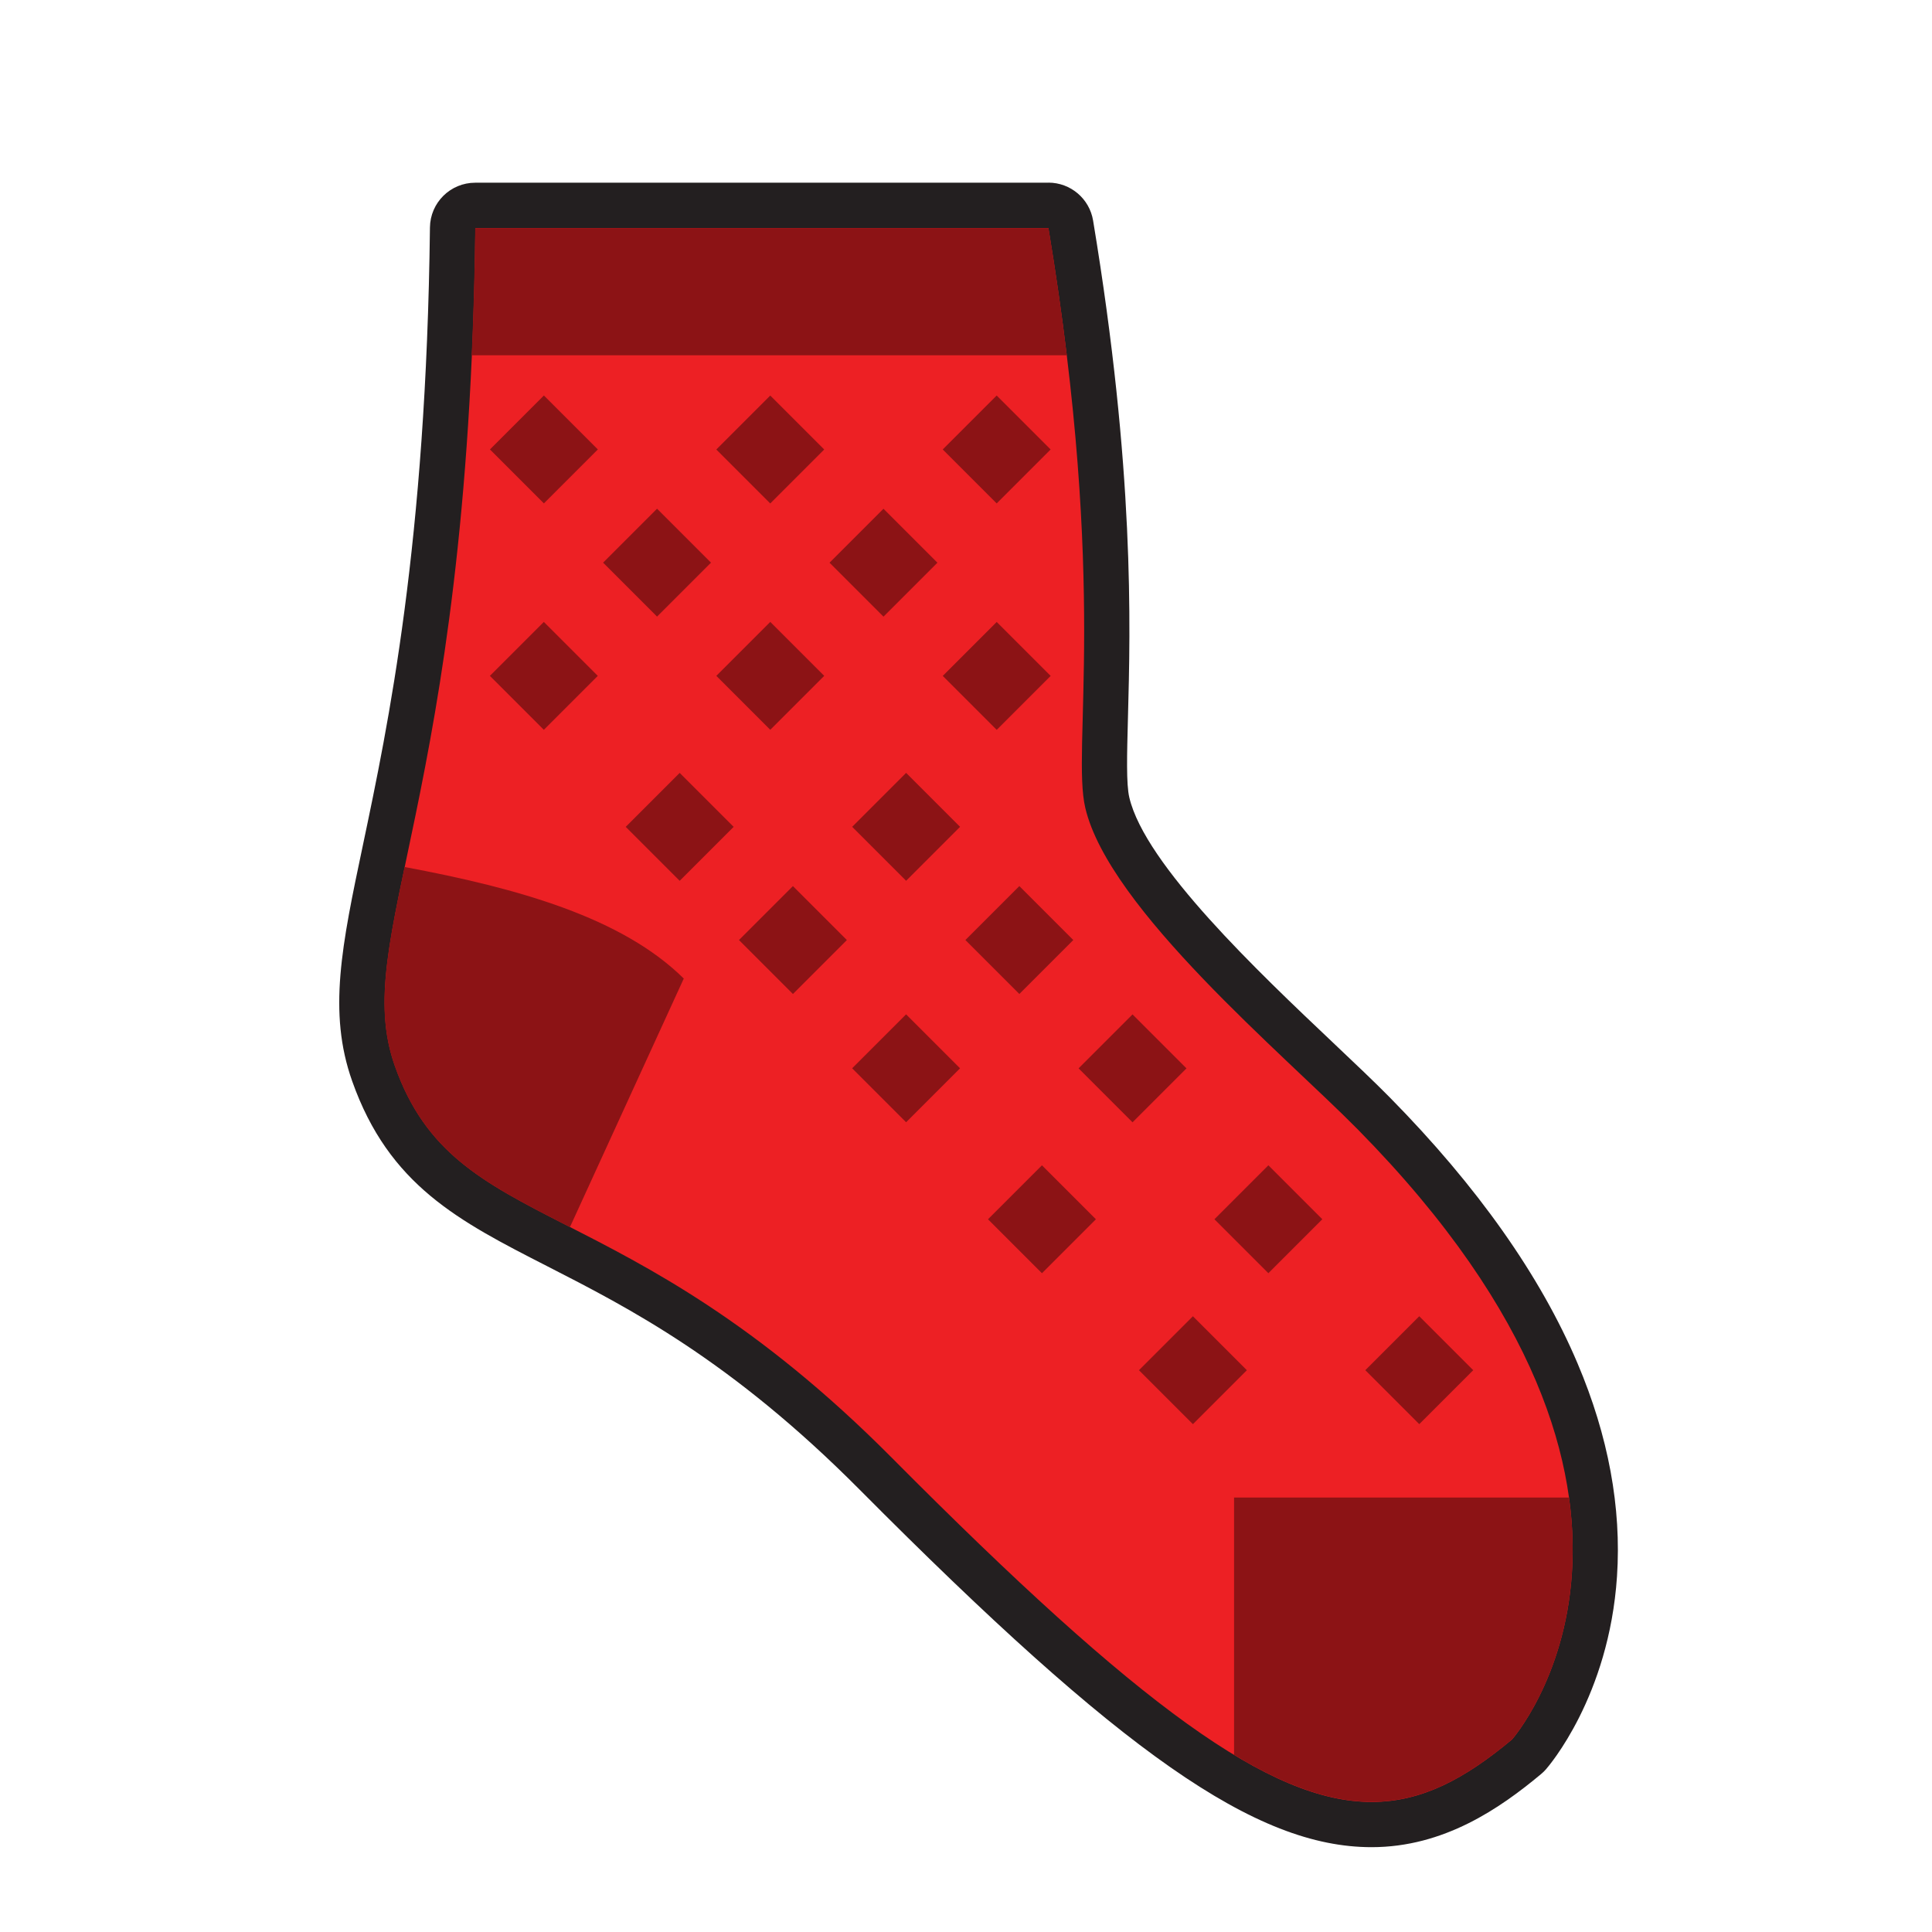 <?xml version="1.0" encoding="UTF-8"?>
<svg id="b" data-name="Layer 2" xmlns="http://www.w3.org/2000/svg" viewBox="0 0 256 256">
  <defs>
    <style>
      .c {
        fill: #ed2024;
      }

      .d {
        fill: #8c1315;
      }

      .e {
        fill: #231f20;
      }
    </style>
  </defs>
  <g>
    <path class="c" d="M181.74,241.77c-14.41,0-31.6-12.16-65.69-46.47-17.4-17.51-31.15-24.54-42.19-30.18-11.54-5.9-19.88-10.16-24.37-22.86-2.95-8.34-1.26-16.36,1.54-29.65,3.37-15.99,8.46-40.16,8.95-82.42,.02-1.64,1.36-2.97,3-2.97h75.95c1.47,0,2.72,1.06,2.96,2.51,5.46,32.85,4.91,53.16,4.58,65.29-.14,5.34-.25,9.19,.26,11.35,2.3,9.79,17.72,24.38,27.92,34.04,2.77,2.62,5.38,5.09,7.4,7.14,25.79,26.17,30.12,47.7,29.22,61.15-1,14.91-8.37,23.42-8.68,23.78-.1,.11-.21,.22-.33,.32-7.55,6.29-13.69,8.97-20.52,8.97h0Z"/>
    <path class="e" d="M138.92,30.22c7.97,47.97,3.03,68.93,4.89,76.84,3.15,13.38,26.31,32.66,36.11,42.6,48.4,49.13,20.43,80.83,20.43,80.83-6.21,5.18-11.92,8.28-18.6,8.28-13.38,0-30.64-12.45-63.56-45.59-35.93-36.17-57.78-29.07-65.86-51.93-6.03-17.03,9.77-34.64,10.66-111.04h75.95m0-6H62.97c-3.29,0-5.96,2.64-6,5.93-.49,41.96-5.54,65.96-8.88,81.83-2.81,13.33-4.66,22.14-1.43,31.27,4.89,13.83,14.13,18.55,25.83,24.53,10.85,5.55,24.36,12.45,41.43,29.63,34.74,34.96,52.49,47.36,67.82,47.36,9.61,0,17.04-5.17,22.44-9.67,.24-.2,.46-.41,.66-.64,.34-.39,8.36-9.64,9.42-25.56,.61-9.11-1.14-18.61-5.22-28.22-4.92-11.63-13.29-23.48-24.86-35.23-2.06-2.09-4.69-4.58-7.48-7.22-9.94-9.41-24.97-23.63-27.06-32.55-.42-1.78-.31-5.67-.18-10.59,.33-12.24,.88-32.73-4.62-65.86-.48-2.89-2.98-5.02-5.92-5.02h0Z"/>
  </g>
  <g>
    <rect class="d" x="127.01" y="54.5" width="10.11" height="10.11" transform="translate(-3.43 110.83) rotate(-45)"/>
    <rect class="d" x="97.01" y="54.5" width="10.11" height="10.11" transform="translate(-12.22 89.62) rotate(-45)"/>
    <rect class="d" x="67.01" y="54.5" width="10.11" height="10.11" transform="translate(-21 68.4) rotate(-45)"/>
    <rect class="d" x="127.01" y="84.5" width="10.11" height="10.11" transform="translate(-24.64 119.62) rotate(-45)"/>
    <rect class="d" x="97.01" y="84.5" width="10.11" height="10.11" transform="translate(-33.43 98.4) rotate(-45)"/>
    <rect class="d" x="67.01" y="84.5" width="10.11" height="10.11" transform="translate(-42.22 77.19) rotate(-45)"/>
    <rect class="d" x="112.01" y="69.5" width="10.11" height="10.11" transform="translate(-18.43 104.62) rotate(-45)"/>
    <rect class="d" x="82.01" y="69.5" width="10.11" height="10.11" transform="translate(-27.22 83.4) rotate(-45)"/>
    <rect class="d" x="115.01" y="104.5" width="10.11" height="10.11" transform="translate(-42.3 116.99) rotate(-45)"/>
    <rect class="d" x="85.01" y="104.5" width="10.11" height="10.11" transform="translate(-51.09 95.78) rotate(-45)"/>
    <rect class="d" x="145.01" y="136.5" width="10.11" height="10.11" transform="translate(-56.14 147.58) rotate(-45)"/>
    <rect class="d" x="115.01" y="136.5" width="10.11" height="10.11" transform="translate(-64.93 126.36) rotate(-45)"/>
    <rect class="d" x="133.01" y="156.5" width="10.11" height="10.11" transform="translate(-73.8 144.95) rotate(-45)"/>
    <rect class="d" x="163.01" y="156.5" width="10.11" height="10.11" transform="translate(-65.01 166.16) rotate(-45)"/>
    <rect class="d" x="153.01" y="176.5" width="10.11" height="10.11" transform="translate(-82.08 164.95) rotate(-45)"/>
    <rect class="d" x="183.01" y="176.5" width="10.11" height="10.11" transform="translate(-73.3 186.16) rotate(-45)"/>
    <rect class="d" x="130.01" y="119.5" width="10.11" height="10.11" transform="translate(-48.51 131.99) rotate(-45)"/>
    <rect class="d" x="100.01" y="119.5" width="10.11" height="10.11" transform="translate(-57.3 110.78) rotate(-45)"/>
  </g>
  <g>
    <path class="d" d="M141.36,47.08c-.63-5.21-1.43-10.82-2.43-16.86H62.97c-.07,5.97-.23,11.58-.47,16.86h78.85Z"/>
    <path class="d" d="M207.9,198.43h-44.38s0,34.1,0,34.1c16.24,9.81,25.74,7.2,36.83-2.04,0,0,10.38-11.76,7.55-32.06Z"/>
    <path class="d" d="M90.61,129.67c-8.18-8.09-21.9-11.96-37-14.79-2.49,11.84-3.85,19.16-1.3,26.37,4.13,11.68,11.86,15.54,23.21,21.35l15.08-32.93Z"/>
  </g>
</svg>
